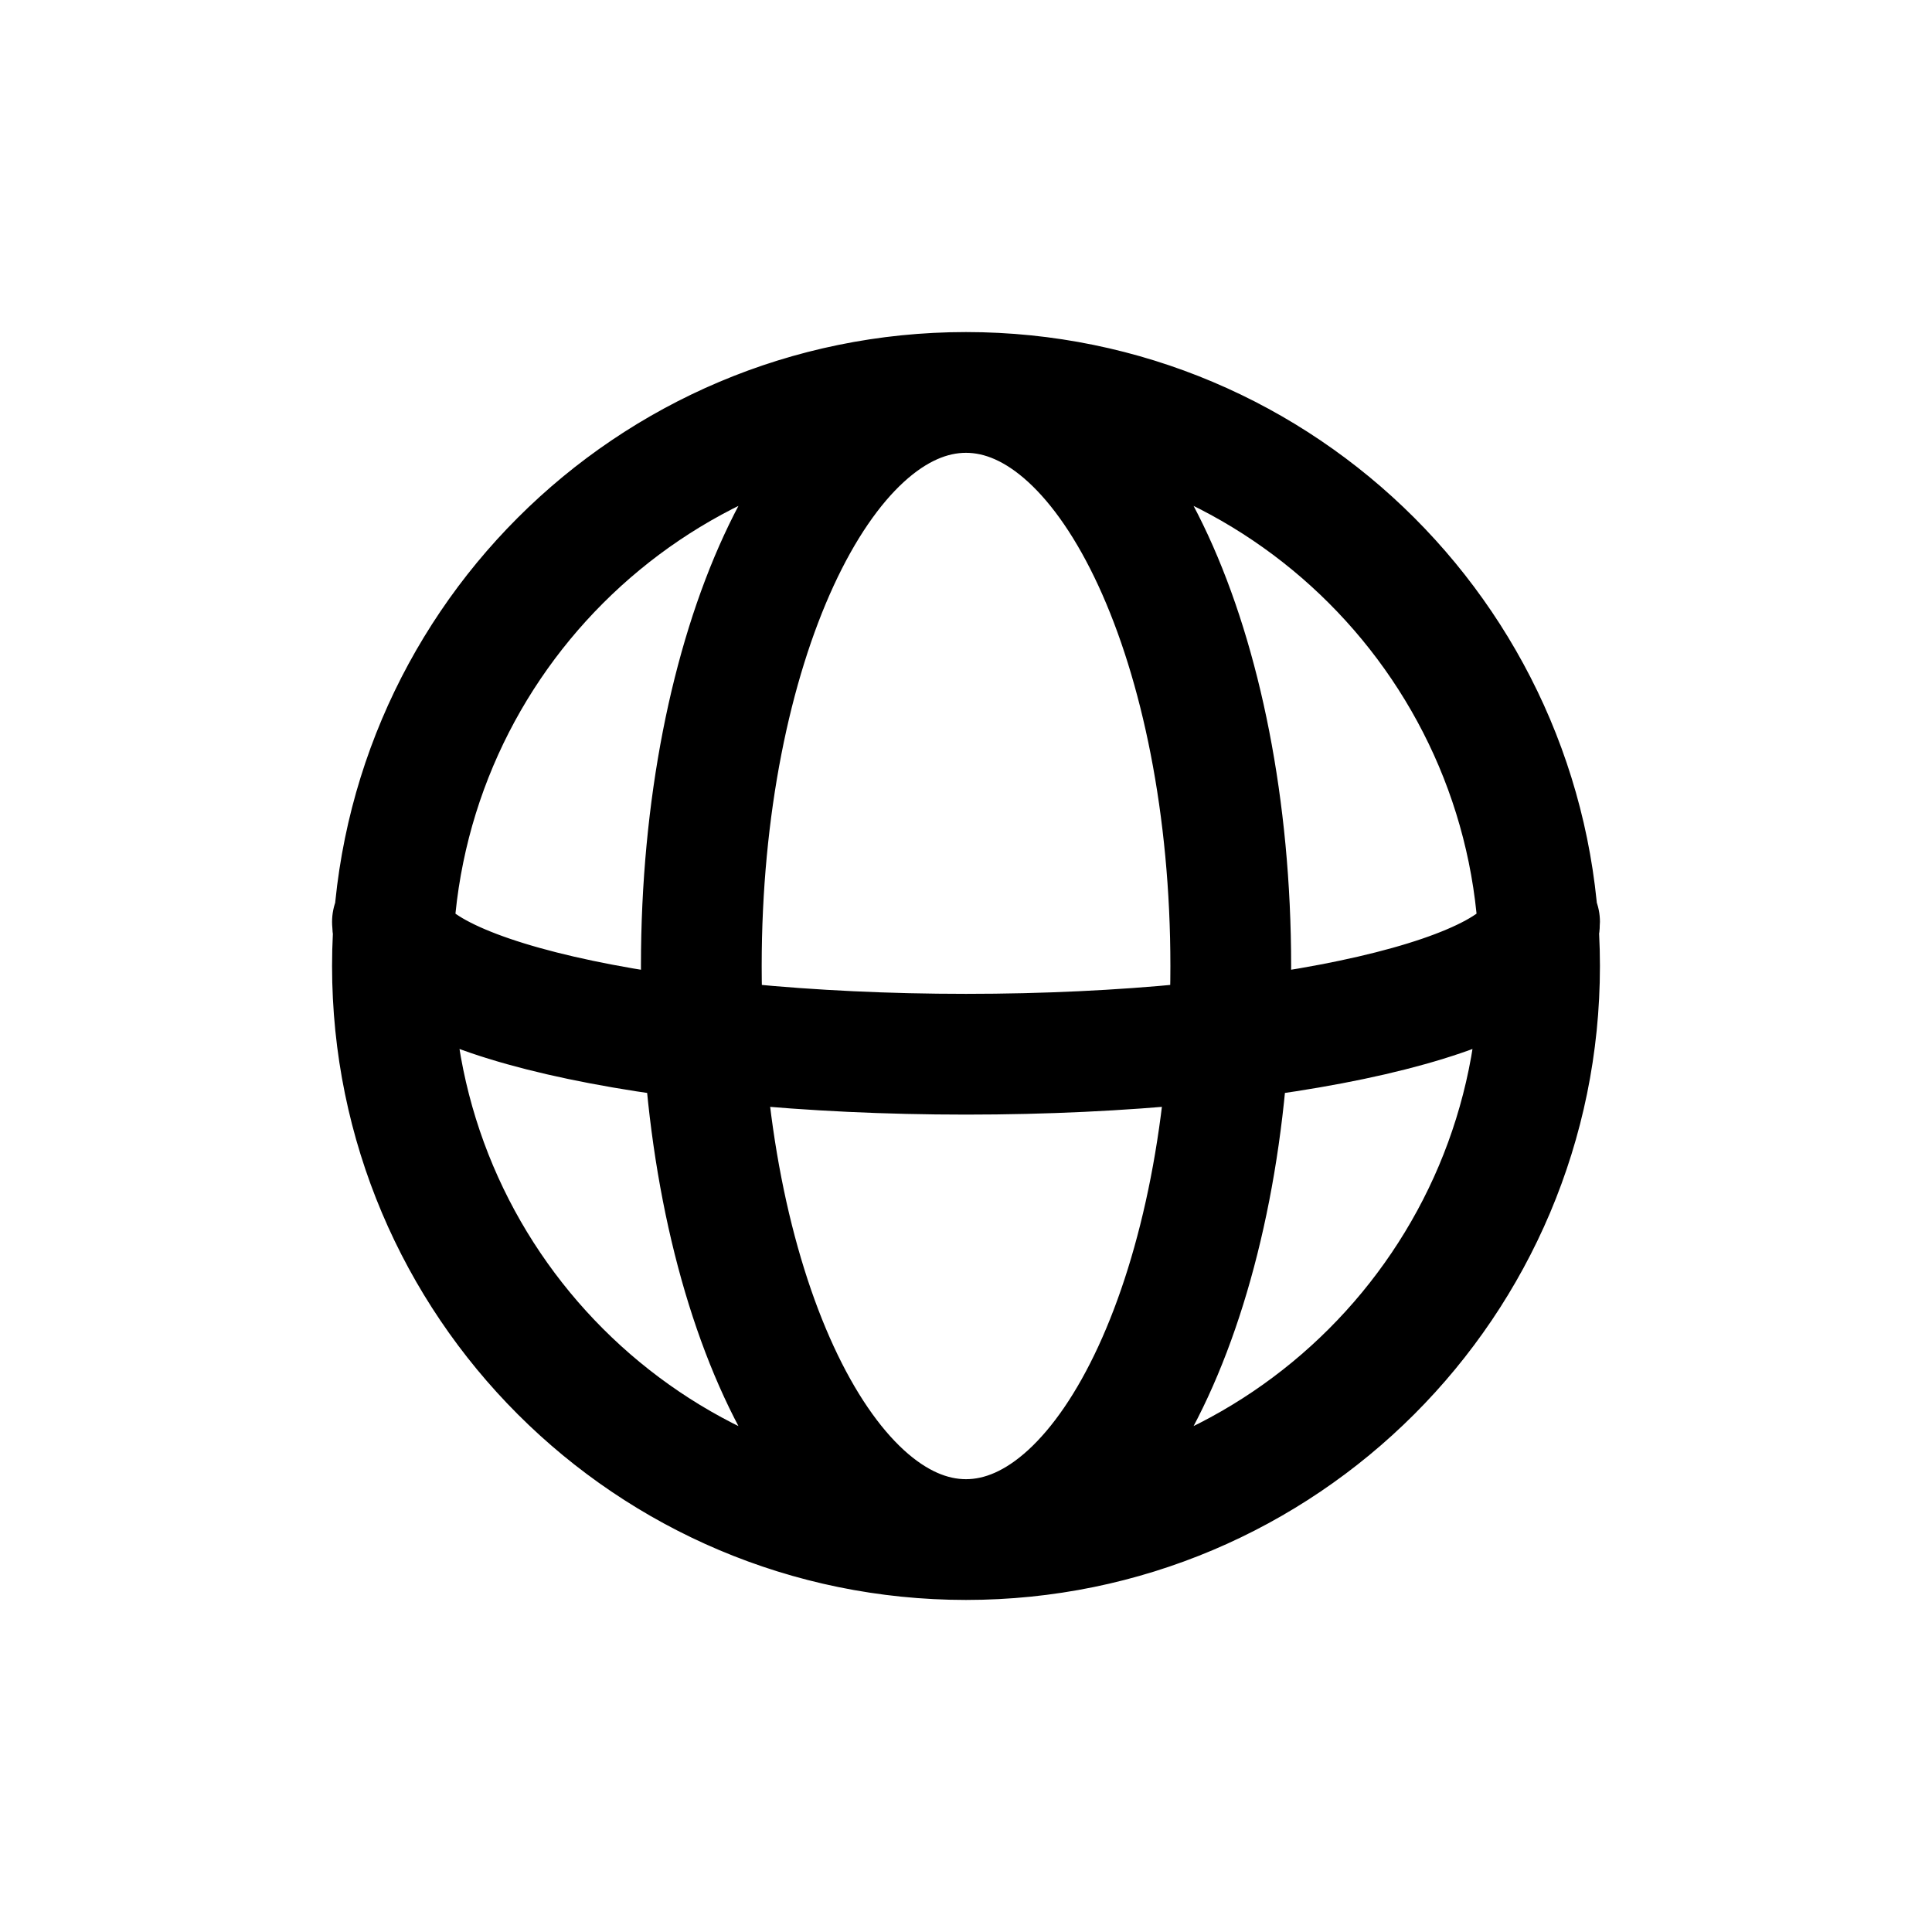 <svg width="24" height="24" viewBox="0 0 24 24" fill="none" xmlns="http://www.w3.org/2000/svg">
<g id="Maps=world, Size=24px, weight=regular">
<path id="world" d="M12 19.125C15.935 19.125 19.125 15.935 19.125 12C19.125 8.065 15.935 4.875 12 4.875M12 19.125C8.065 19.125 4.875 15.935 4.875 12C4.875 8.065 8.065 4.875 12 4.875M12 19.125C10.184 19.125 8.712 15.935 8.712 12C8.712 8.065 10.184 4.875 12 4.875M12 19.125C13.816 19.125 15.289 15.935 15.289 12C15.289 8.065 13.816 4.875 12 4.875M4.875 11.452C4.875 12.36 8.065 13.096 12 13.096C15.935 13.096 19.125 12.36 19.125 11.452" stroke="black" stroke-width="1.5" stroke-linecap="round" stroke-linejoin="round"/>
</g>
</svg>
